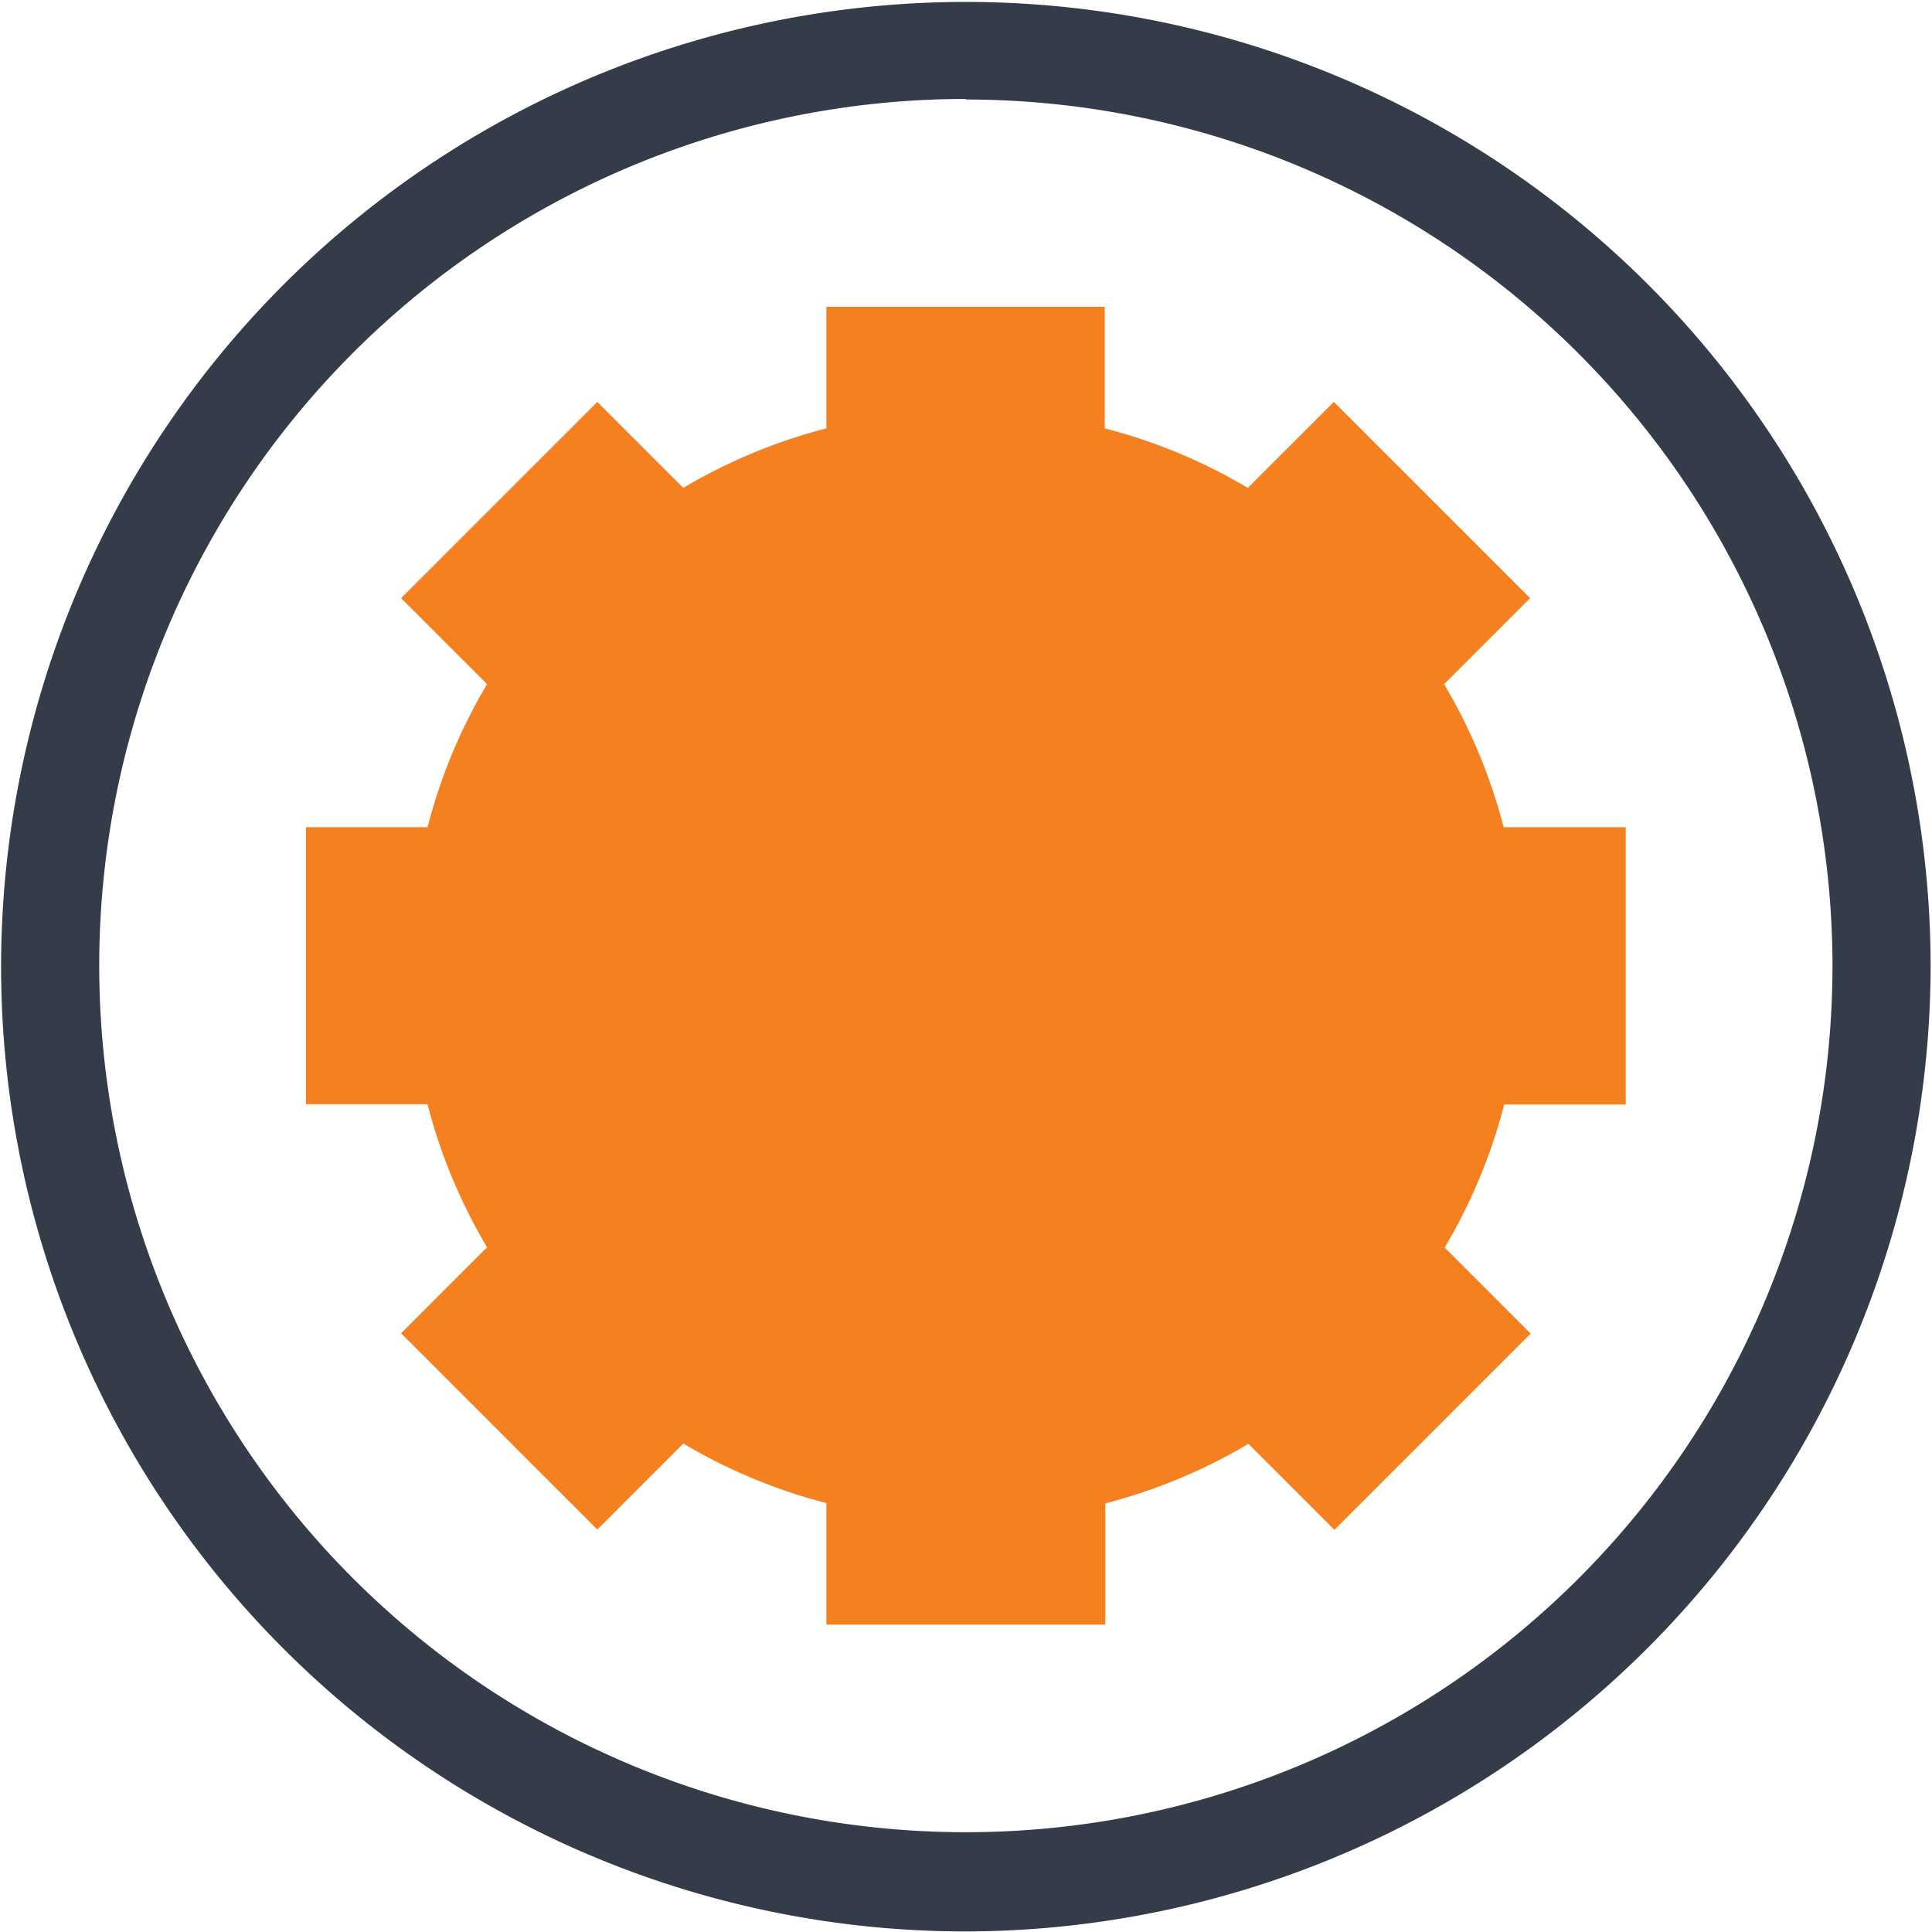 <svg id="Layer_1" data-name="Layer 1" xmlns="http://www.w3.org/2000/svg" viewBox="0 0 70.09 70.09"><defs><style>.cls-1{fill:#343c49;}.cls-2{fill:#f48020;}</style></defs><title>about-OurStory-5_1</title><path class="cls-1" d="M410.06,214a35,35,0,1,1,35-35A35.08,35.08,0,0,1,410.06,214Zm0-66.48A31.44,31.44,0,1,0,441.5,179,31.46,31.46,0,0,0,410.06,147.54Z" transform="translate(-375.02 -143.93)"/><path class="cls-2" d="M415.1,202.87H405v-4.41a19.87,19.87,0,0,1-5.19-2.16l-3.12,3.12-7.12-7.12,3.12-3.12a19.87,19.87,0,0,1-2.16-5.19h-4.41V173.94h4.41a19.87,19.87,0,0,1,2.16-5.19l-3.12-3.12,7.12-7.12,3.12,3.12a19.87,19.87,0,0,1,5.19-2.16v-4.41H415.1v4.41a19.87,19.87,0,0,1,5.19,2.16l3.12-3.12,7.12,7.12-3.12,3.12a19.87,19.87,0,0,1,2.16,5.19H434V184h-4.41a19.87,19.87,0,0,1-2.16,5.19l3.12,3.12-7.12,7.12-3.12-3.12a19.87,19.87,0,0,1-5.19,2.16v4.41Z" transform="translate(-375.02 -143.93)"/></svg>